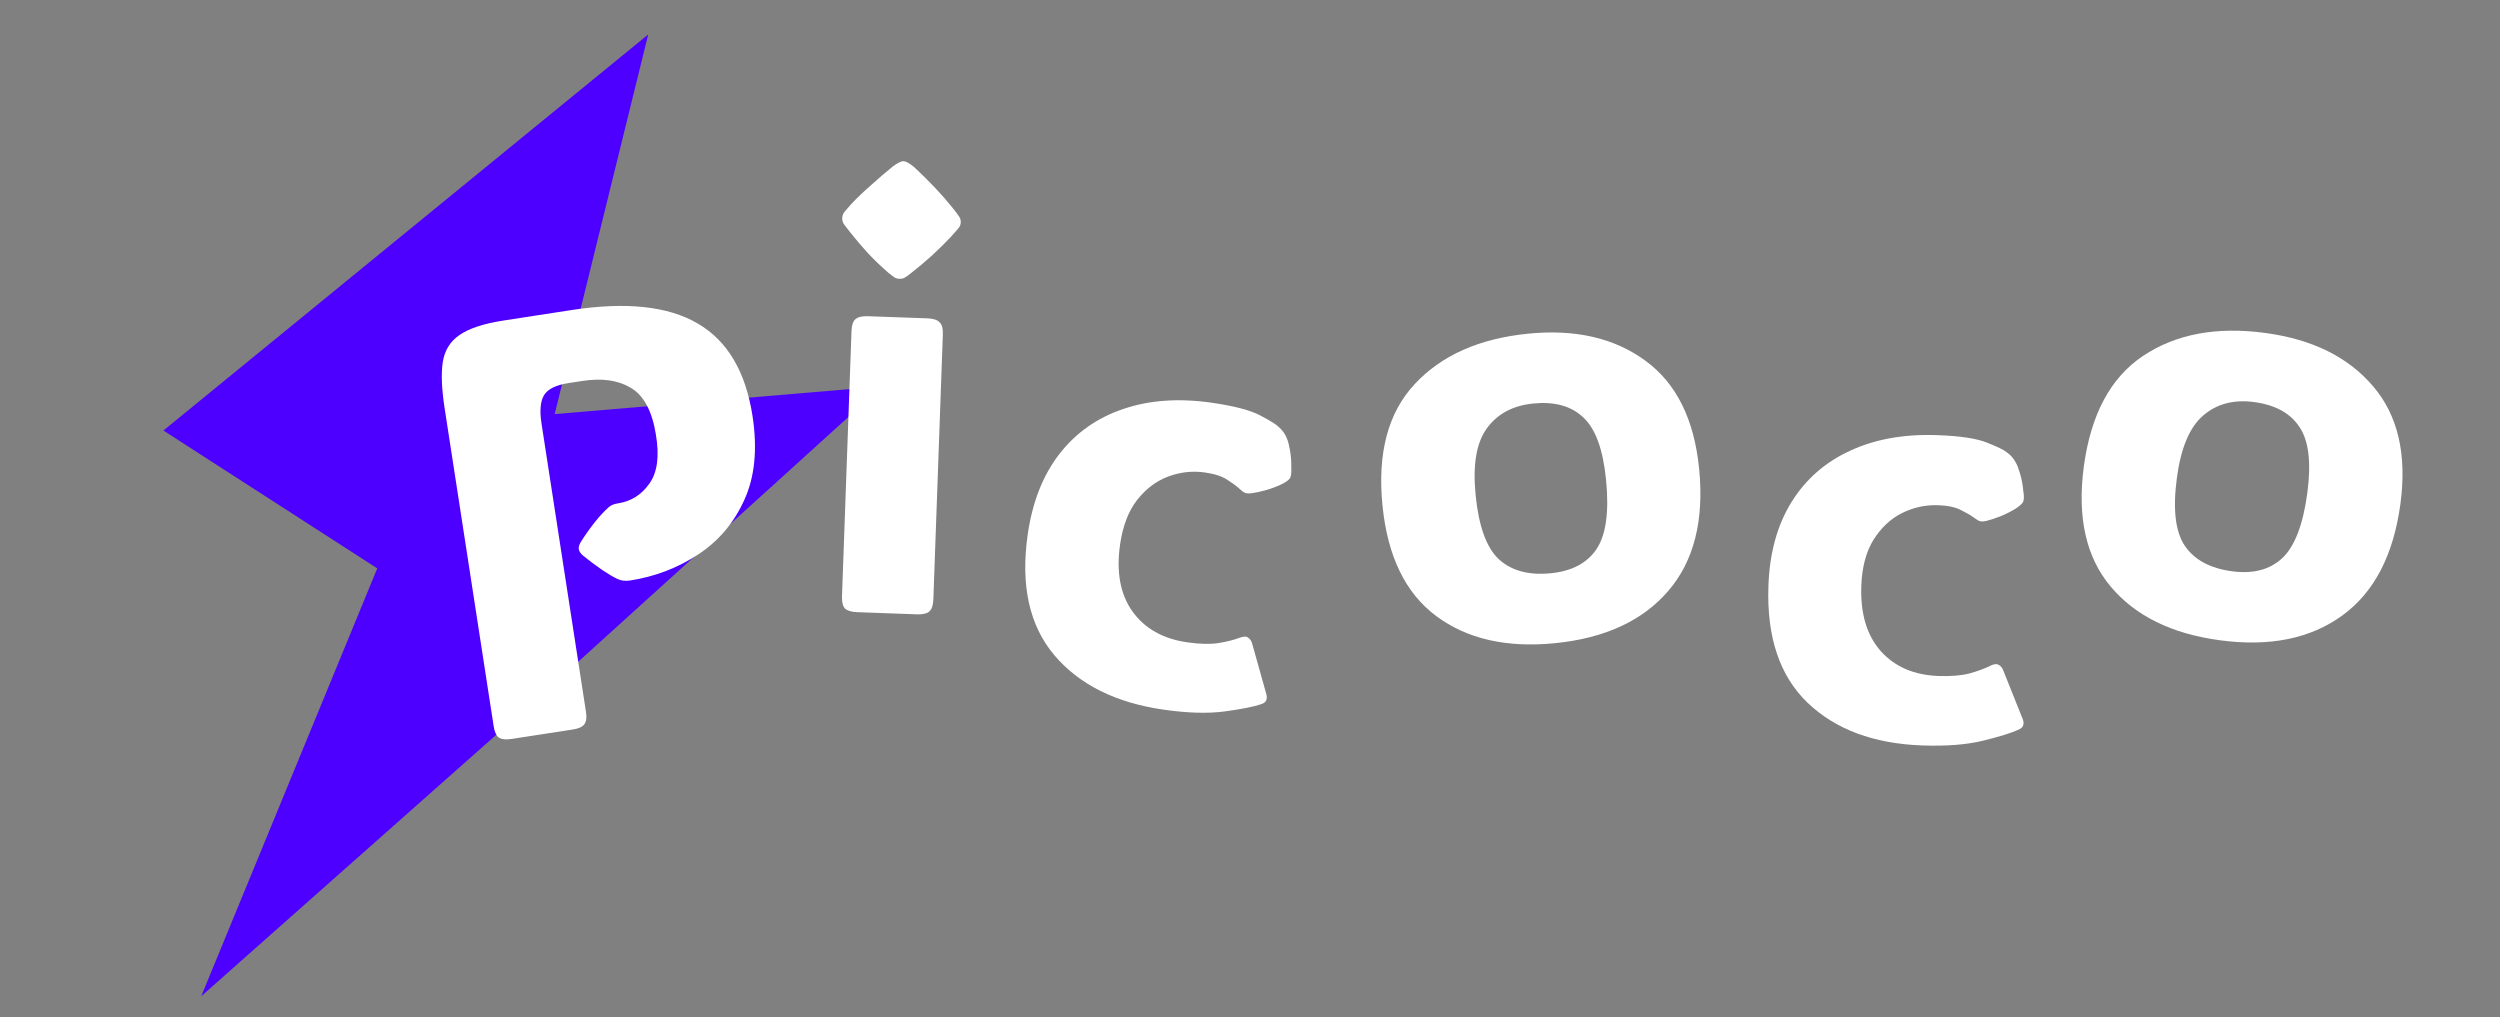 <svg width="86" height="35" viewBox="0 0 86 35" fill="none" xmlns="http://www.w3.org/2000/svg">
<rect x="0" y="0" width="86" height="35" fill="#808080" stroke="none"/>
<path d="M19.081 14.245L22.299 1.185L5.621 14.81L12.978 19.552L6.922 34.27L19.181 23.407L30.349 13.29L19.081 14.245Z" fill="#4D00FF"/>
<path d="M21.675 19.969C21.505 19.995 21.354 19.975 21.223 19.908C21.085 19.842 20.919 19.743 20.724 19.612C20.53 19.481 20.31 19.317 20.065 19.12C19.972 19.04 19.92 18.964 19.909 18.892C19.898 18.82 19.924 18.732 19.989 18.628C20.324 18.107 20.643 17.712 20.944 17.444C21.014 17.38 21.122 17.336 21.266 17.314C21.712 17.245 22.069 17.019 22.339 16.635C22.615 16.25 22.689 15.685 22.561 14.94C22.43 14.134 22.143 13.601 21.7 13.341C21.264 13.079 20.708 13 20.033 13.105L19.561 13.177C19.128 13.244 18.847 13.381 18.718 13.589C18.589 13.797 18.559 14.124 18.628 14.57L20.158 24.492C20.189 24.688 20.167 24.832 20.094 24.924C20.027 25.009 19.895 25.066 19.698 25.096L17.603 25.419C17.407 25.45 17.26 25.435 17.164 25.376C17.073 25.31 17.012 25.178 16.982 24.982L15.294 14.037C15.193 13.381 15.172 12.854 15.231 12.456C15.296 12.05 15.49 11.738 15.812 11.521C16.139 11.296 16.641 11.131 17.316 11.027L19.657 10.666C21.538 10.376 22.988 10.531 24.007 11.132C25.025 11.727 25.651 12.785 25.886 14.306C26.062 15.446 25.966 16.414 25.599 17.209C25.238 18.003 24.704 18.629 23.996 19.087C23.295 19.544 22.521 19.838 21.675 19.969Z" fill="white"/>
<path d="M28.973 7.501C28.977 7.414 29.006 7.339 29.061 7.275C29.117 7.21 29.189 7.127 29.279 7.024C29.473 6.818 29.696 6.604 29.95 6.381C30.203 6.151 30.46 5.931 30.72 5.721C30.883 5.601 31.005 5.542 31.085 5.545C31.164 5.548 31.285 5.615 31.446 5.747C31.966 6.231 32.407 6.698 32.769 7.149C32.852 7.251 32.919 7.34 32.969 7.415C33.026 7.483 33.053 7.561 33.05 7.647C33.047 7.733 33.014 7.808 32.953 7.872C32.897 7.937 32.821 8.024 32.724 8.133C32.538 8.332 32.321 8.547 32.074 8.777C31.827 9 31.574 9.213 31.314 9.416C31.218 9.493 31.144 9.543 31.09 9.568C31.036 9.586 30.986 9.594 30.939 9.592C30.893 9.591 30.844 9.579 30.791 9.557C30.746 9.529 30.672 9.473 30.568 9.39C30.311 9.168 30.07 8.937 29.846 8.697C29.623 8.45 29.422 8.214 29.245 7.988C29.162 7.879 29.096 7.794 29.045 7.732C28.994 7.664 28.97 7.587 28.973 7.501ZM32.107 20.626C32.1 20.825 32.052 20.962 31.963 21.039C31.88 21.109 31.74 21.14 31.541 21.133L29.493 21.059C29.294 21.052 29.153 21.011 29.069 20.935C28.992 20.852 28.958 20.712 28.965 20.513L29.292 11.385C29.299 11.186 29.344 11.052 29.426 10.982C29.515 10.905 29.659 10.87 29.858 10.878L31.906 10.951C32.105 10.958 32.243 11.003 32.319 11.085C32.403 11.161 32.441 11.299 32.434 11.498L32.107 20.626Z" fill="white"/>
<path d="M41.685 13.854C42.466 13.967 43.025 14.114 43.361 14.296C43.697 14.472 43.906 14.603 43.988 14.688C44.119 14.801 44.214 14.935 44.272 15.091C44.307 15.17 44.342 15.302 44.375 15.488C44.409 15.674 44.424 15.873 44.42 16.087C44.429 16.256 44.415 16.375 44.379 16.443C44.343 16.505 44.249 16.575 44.097 16.654C43.924 16.736 43.737 16.807 43.534 16.865C43.339 16.917 43.18 16.951 43.057 16.967C42.955 16.979 42.878 16.975 42.827 16.954C42.777 16.933 42.71 16.884 42.628 16.805C42.533 16.717 42.397 16.617 42.219 16.505C42.041 16.385 41.785 16.302 41.451 16.253C41.024 16.192 40.602 16.238 40.184 16.393C39.773 16.548 39.416 16.818 39.112 17.204C38.816 17.59 38.622 18.098 38.531 18.728C38.395 19.674 38.536 20.441 38.954 21.031C39.378 21.621 40.008 21.977 40.841 22.096C41.268 22.158 41.629 22.166 41.923 22.121C42.219 22.07 42.455 22.01 42.633 21.942C42.774 21.889 42.875 21.886 42.935 21.935C43.003 21.978 43.05 22.049 43.076 22.146L43.561 23.875C43.609 24.056 43.552 24.172 43.39 24.222C43.13 24.312 42.709 24.395 42.128 24.473C41.547 24.55 40.846 24.53 40.026 24.412C38.378 24.175 37.124 23.549 36.265 22.534C35.407 21.512 35.103 20.128 35.354 18.382C35.515 17.266 35.879 16.343 36.446 15.614C37.013 14.885 37.744 14.37 38.639 14.07C39.534 13.763 40.549 13.691 41.685 13.854Z" fill="white"/>
<path d="M66.645 14.969C67.433 14.997 68.004 15.084 68.358 15.229C68.711 15.368 68.933 15.476 69.023 15.552C69.166 15.65 69.274 15.773 69.348 15.922C69.392 15.997 69.441 16.124 69.494 16.306C69.547 16.487 69.583 16.684 69.602 16.897C69.629 17.064 69.628 17.183 69.599 17.255C69.57 17.32 69.485 17.4 69.342 17.495C69.179 17.595 69 17.685 68.805 17.764C68.616 17.837 68.462 17.888 68.341 17.917C68.241 17.94 68.164 17.944 68.112 17.929C68.059 17.913 67.988 17.871 67.897 17.801C67.794 17.725 67.647 17.64 67.458 17.547C67.269 17.447 67.006 17.391 66.668 17.379C66.237 17.364 65.822 17.455 65.423 17.653C65.031 17.851 64.705 18.158 64.445 18.574C64.191 18.989 64.052 19.515 64.029 20.152C63.995 21.106 64.217 21.854 64.696 22.396C65.181 22.938 65.844 23.224 66.686 23.254C67.117 23.269 67.476 23.239 67.765 23.163C68.053 23.08 68.282 22.996 68.451 22.909C68.586 22.841 68.686 22.828 68.751 22.87C68.823 22.906 68.877 22.971 68.913 23.065L69.58 24.732C69.647 24.907 69.603 25.028 69.448 25.095C69.198 25.212 68.788 25.34 68.219 25.479C67.65 25.618 66.951 25.673 66.123 25.643C64.459 25.583 63.145 25.095 62.183 24.177C61.22 23.253 60.77 21.91 60.834 20.147C60.874 19.02 61.138 18.063 61.624 17.278C62.11 16.492 62.781 15.902 63.639 15.508C64.496 15.107 65.498 14.928 66.645 14.969Z" fill="white"/>
<path d="M53.486 22.126C51.822 22.291 50.462 21.979 49.404 21.191C48.346 20.402 47.73 19.134 47.557 17.384C47.379 15.589 47.748 14.199 48.663 13.216C49.585 12.224 50.887 11.645 52.571 11.478C54.194 11.317 55.538 11.627 56.602 12.409C57.665 13.183 58.281 14.422 58.45 16.125C58.626 17.9 58.272 19.302 57.387 20.329C56.502 21.357 55.202 21.956 53.486 22.126ZM53.347 19.72C54.074 19.648 54.599 19.369 54.924 18.884C55.249 18.392 55.357 17.598 55.248 16.502C55.145 15.459 54.884 14.745 54.466 14.36C54.054 13.968 53.481 13.808 52.749 13.88C52.042 13.95 51.507 14.237 51.144 14.739C50.786 15.235 50.659 15.997 50.761 17.027C50.867 18.103 51.134 18.84 51.56 19.237C51.992 19.634 52.588 19.795 53.347 19.72Z" fill="white"/>
<path d="M76.364 22.025C74.707 21.803 73.454 21.187 72.606 20.176C71.758 19.166 71.451 17.789 71.684 16.047C71.924 14.259 72.603 12.991 73.72 12.244C74.845 11.492 76.246 11.228 77.922 11.453C79.539 11.67 80.776 12.28 81.632 13.285C82.488 14.284 82.803 15.631 82.575 17.327C82.338 19.096 81.671 20.378 80.573 21.174C79.476 21.971 78.073 22.255 76.364 22.025ZM76.782 19.652C77.505 19.749 78.081 19.599 78.509 19.201C78.938 18.797 79.226 18.049 79.372 16.958C79.511 15.919 79.422 15.164 79.104 14.693C78.793 14.216 78.273 13.929 77.543 13.831C76.839 13.737 76.253 13.892 75.784 14.298C75.322 14.698 75.022 15.411 74.885 16.436C74.741 17.508 74.831 18.286 75.154 18.771C75.483 19.257 76.026 19.551 76.782 19.652Z" fill="white"/>
</svg>
